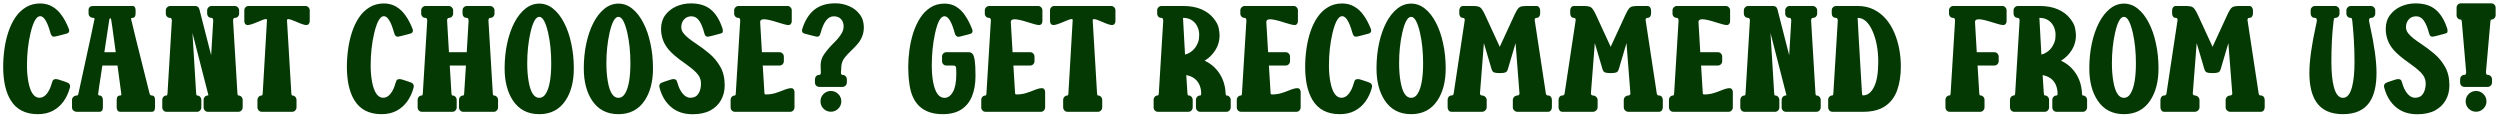 <svg width="562" height="26" viewBox="0 0 562 26" fill="none" xmlns="http://www.w3.org/2000/svg">
<path d="M8.502 25.664C5.658 25.664 3.599 24.579 2.326 22.41C1.253 20.584 0.716 18.121 0.716 15.023C0.716 13.694 0.81 12.355 0.998 11.005C1.186 9.644 1.485 8.354 1.895 7.137C2.304 5.919 2.83 4.835 3.472 3.883C4.125 2.931 4.91 2.178 5.829 1.625C6.759 1.061 7.827 0.778 9.033 0.778C10.051 0.778 10.959 1.011 11.756 1.476C12.553 1.929 13.25 2.577 13.848 3.418C14.456 4.259 14.988 5.255 15.441 6.406C15.519 6.583 15.558 6.749 15.558 6.904C15.558 7.236 15.353 7.458 14.943 7.568C13.25 8.022 12.337 8.249 12.204 8.249C12.071 8.249 11.95 8.227 11.839 8.183C11.629 8.083 11.463 7.823 11.341 7.402C10.644 4.89 9.874 3.634 9.033 3.634C8.181 3.634 7.451 4.929 6.842 7.519C6.322 9.754 6.062 12.162 6.062 14.74C6.062 16.057 6.167 17.275 6.377 18.393C6.831 20.783 7.666 21.979 8.884 21.979C9.504 21.979 10.057 21.669 10.544 21.049C11.031 20.418 11.402 19.621 11.656 18.658C11.767 18.227 11.905 17.972 12.071 17.895C12.237 17.817 12.387 17.778 12.52 17.778C12.73 17.778 12.99 17.828 13.3 17.928C13.776 18.083 14.246 18.238 14.711 18.393C15.187 18.547 15.48 18.708 15.591 18.874C15.701 19.029 15.757 19.184 15.757 19.339C15.757 19.461 15.74 19.593 15.707 19.737C15.386 20.91 14.905 21.94 14.263 22.825C13.621 23.711 12.818 24.408 11.855 24.917C10.893 25.415 9.775 25.664 8.502 25.664ZM34.102 25.133H27.046C26.769 25.133 26.564 25.039 26.432 24.851C26.299 24.651 26.232 24.408 26.232 24.12V22.443C26.232 21.79 26.504 21.464 27.046 21.464C27.201 21.464 27.278 21.37 27.278 21.182L26.415 14.724H23.012C22.746 16.55 22.519 18.038 22.331 19.189C22.154 20.34 22.065 20.982 22.065 21.115C22.065 21.348 22.16 21.464 22.348 21.464C22.613 21.464 22.807 21.564 22.929 21.763C23.061 21.951 23.128 22.189 23.128 22.477V24.12C23.128 24.795 22.868 25.133 22.348 25.133H17.317C17.008 25.133 16.742 25.044 16.52 24.867C16.299 24.69 16.189 24.441 16.189 24.12V22.477C16.189 22.189 16.294 21.951 16.504 21.763C16.725 21.564 16.996 21.464 17.317 21.464C17.461 21.464 17.561 21.342 17.616 21.099C20.04 9.998 21.252 4.381 21.252 4.248C21.241 4.093 21.152 4.016 20.986 4.016C20.699 4.016 20.444 3.927 20.223 3.75C20.012 3.562 19.907 3.302 19.907 2.97V2.289C19.907 1.658 20.267 1.343 20.986 1.343H29.769C30.244 1.343 30.482 1.675 30.482 2.339V3.02C30.482 3.684 30.244 4.016 29.769 4.016C29.591 4.016 29.497 4.065 29.486 4.165C29.486 4.254 29.486 4.314 29.486 4.348C29.486 4.492 30.864 10.047 33.62 21.016C33.698 21.314 33.858 21.464 34.102 21.464C34.6 21.464 34.849 21.801 34.849 22.477V24.12C34.849 24.795 34.6 25.133 34.102 25.133ZM26.017 11.735C25.364 6.866 25.015 4.381 24.971 4.281C24.938 4.171 24.871 4.115 24.771 4.115C24.683 4.115 24.616 4.215 24.572 4.414C24.539 4.547 24.168 6.987 23.46 11.735H26.017ZM53.592 25.133H46.735C46.459 25.133 46.226 25.033 46.038 24.834C45.861 24.635 45.773 24.397 45.773 24.12V22.477C45.773 22.2 45.861 21.962 46.038 21.763C46.226 21.564 46.459 21.464 46.735 21.464C46.78 21.464 46.818 21.442 46.852 21.398L43.266 7.419L44.096 21.016C44.118 21.314 44.184 21.464 44.295 21.464C44.572 21.464 44.798 21.564 44.976 21.763C45.164 21.962 45.258 22.2 45.258 22.477V24.12C45.258 24.397 45.164 24.635 44.976 24.834C44.798 25.033 44.572 25.133 44.295 25.133H37.438C37.162 25.133 36.929 25.033 36.741 24.834C36.564 24.635 36.476 24.397 36.476 24.12V22.477C36.476 22.2 36.564 21.962 36.741 21.763C36.929 21.564 37.162 21.464 37.438 21.464C37.56 21.464 37.632 21.314 37.654 21.016C38.307 10.346 38.634 4.89 38.634 4.646C38.634 4.226 38.495 4.016 38.219 4.016C37.942 4.016 37.715 3.922 37.538 3.733C37.361 3.534 37.273 3.296 37.273 3.02V2.339C37.273 2.062 37.372 1.83 37.571 1.642C37.77 1.442 38.008 1.343 38.285 1.343H43.83C44.361 1.343 44.693 1.592 44.826 2.09L47.466 12.416C47.776 7.38 47.931 4.796 47.931 4.663C47.931 4.231 47.792 4.016 47.516 4.016C47.239 4.016 47.012 3.922 46.835 3.733C46.658 3.534 46.569 3.296 46.569 3.02V2.339C46.569 2.062 46.669 1.83 46.868 1.642C47.067 1.442 47.3 1.343 47.565 1.343H52.745C53.022 1.343 53.26 1.442 53.459 1.642C53.658 1.83 53.758 2.062 53.758 2.339V3.02C53.758 3.296 53.669 3.534 53.492 3.733C53.315 3.922 53.088 4.016 52.812 4.016C52.535 4.016 52.397 4.231 52.397 4.663C52.397 4.851 52.723 10.302 53.376 21.016C53.398 21.314 53.47 21.464 53.592 21.464C53.868 21.464 54.095 21.564 54.273 21.763C54.461 21.962 54.555 22.2 54.555 22.477V24.12C54.555 24.397 54.461 24.635 54.273 24.834C54.095 25.033 53.868 25.133 53.592 25.133ZM65.694 25.133H58.838C58.572 25.133 58.345 25.033 58.157 24.834C57.969 24.635 57.875 24.397 57.875 24.12V22.477C57.875 22.2 57.969 21.962 58.157 21.763C58.345 21.564 58.572 21.464 58.838 21.464C58.96 21.464 59.032 21.314 59.054 21.016C59.696 10.225 60.017 4.718 60.017 4.497C60.017 4.353 59.939 4.281 59.784 4.281C59.53 4.281 58.949 4.48 58.041 4.879C56.901 5.377 56.121 5.626 55.7 5.626C55.435 5.626 55.235 5.537 55.102 5.36C54.981 5.183 54.92 4.984 54.92 4.763V2.339C54.92 2.062 55.008 1.83 55.185 1.642C55.374 1.442 55.606 1.343 55.883 1.343H68.649C68.926 1.343 69.159 1.442 69.347 1.642C69.535 1.83 69.629 2.062 69.629 2.339V4.763C69.629 4.984 69.562 5.183 69.43 5.36C69.308 5.537 69.109 5.626 68.832 5.626C68.422 5.626 67.659 5.371 66.541 4.862C65.7 4.486 65.113 4.298 64.781 4.298C64.604 4.298 64.516 4.392 64.516 4.58C64.516 4.746 64.842 10.225 65.495 21.016C65.517 21.314 65.584 21.464 65.694 21.464C65.971 21.464 66.198 21.564 66.375 21.763C66.563 21.962 66.657 22.2 66.657 22.477V24.12C66.657 24.397 66.563 24.635 66.375 24.834C66.198 25.033 65.971 25.133 65.694 25.133ZM85.766 25.664C82.921 25.664 80.863 24.579 79.59 22.41C78.516 20.584 77.98 18.121 77.98 15.023C77.98 13.694 78.074 12.355 78.262 11.005C78.45 9.644 78.749 8.354 79.158 7.137C79.568 5.919 80.093 4.835 80.735 3.883C81.388 2.931 82.174 2.178 83.093 1.625C84.022 1.061 85.091 0.778 86.297 0.778C87.315 0.778 88.223 1.011 89.019 1.476C89.816 1.929 90.514 2.577 91.111 3.418C91.72 4.259 92.251 5.255 92.705 6.406C92.783 6.583 92.821 6.749 92.821 6.904C92.821 7.236 92.617 7.458 92.207 7.568C90.514 8.022 89.601 8.249 89.468 8.249C89.335 8.249 89.213 8.227 89.103 8.183C88.892 8.083 88.726 7.823 88.605 7.402C87.907 4.89 87.138 3.634 86.297 3.634C85.445 3.634 84.714 4.929 84.106 7.519C83.585 9.754 83.325 12.162 83.325 14.74C83.325 16.057 83.43 17.275 83.641 18.393C84.094 20.783 84.93 21.979 86.147 21.979C86.767 21.979 87.321 21.669 87.808 21.049C88.295 20.418 88.665 19.621 88.92 18.658C89.031 18.227 89.169 17.972 89.335 17.895C89.501 17.817 89.65 17.778 89.783 17.778C89.993 17.778 90.254 17.828 90.564 17.928C91.039 18.083 91.51 18.238 91.975 18.393C92.451 18.547 92.744 18.708 92.855 18.874C92.965 19.029 93.02 19.184 93.02 19.339C93.02 19.461 93.004 19.593 92.971 19.737C92.65 20.91 92.168 21.94 91.526 22.825C90.884 23.711 90.082 24.408 89.119 24.917C88.156 25.415 87.038 25.664 85.766 25.664ZM111 25.133H104.144C103.867 25.133 103.634 25.033 103.446 24.834C103.269 24.635 103.181 24.397 103.181 24.12V22.477C103.181 22.2 103.269 21.962 103.446 21.763C103.634 21.564 103.867 21.464 104.144 21.464C104.254 21.464 104.321 21.314 104.343 21.016L104.741 14.724H101.105L101.487 21.016C101.509 21.314 101.581 21.464 101.703 21.464C101.98 21.464 102.207 21.564 102.384 21.763C102.572 21.962 102.666 22.2 102.666 22.477V24.12C102.666 24.397 102.572 24.635 102.384 24.834C102.207 25.033 101.98 25.133 101.703 25.133H94.847C94.57 25.133 94.338 25.033 94.149 24.834C93.972 24.635 93.884 24.397 93.884 24.12V22.477C93.884 22.2 93.972 21.962 94.149 21.763C94.338 21.564 94.57 21.464 94.847 21.464C94.957 21.464 95.024 21.314 95.046 21.016C95.71 10.313 96.042 4.862 96.042 4.663C96.042 4.231 95.904 4.016 95.627 4.016C95.35 4.016 95.123 3.922 94.946 3.733C94.769 3.534 94.681 3.296 94.681 3.02V2.339C94.681 2.062 94.78 1.83 94.98 1.642C95.179 1.442 95.411 1.343 95.677 1.343H100.856C101.133 1.343 101.371 1.442 101.57 1.642C101.77 1.83 101.869 2.062 101.869 2.339V3.02C101.869 3.296 101.781 3.534 101.604 3.733C101.426 3.922 101.2 4.016 100.923 4.016C100.646 4.016 100.508 4.226 100.508 4.646C100.508 4.868 100.646 7.231 100.923 11.735H104.924C105.201 7.253 105.339 4.896 105.339 4.663C105.339 4.231 105.195 4.016 104.907 4.016C104.631 4.016 104.404 3.922 104.227 3.733C104.061 3.534 103.978 3.296 103.978 3.02V2.339C103.978 2.062 104.072 1.83 104.26 1.642C104.459 1.442 104.697 1.343 104.974 1.343H110.153C110.43 1.343 110.668 1.442 110.867 1.642C111.066 1.83 111.166 2.062 111.166 2.339V3.02C111.166 3.296 111.077 3.534 110.9 3.733C110.723 3.922 110.496 4.016 110.22 4.016C109.943 4.016 109.805 4.226 109.805 4.646C109.805 4.879 110.131 10.335 110.784 21.016C110.806 21.314 110.878 21.464 111 21.464C111.277 21.464 111.504 21.564 111.681 21.763C111.869 21.962 111.963 22.2 111.963 22.477V24.12C111.963 24.397 111.869 24.635 111.681 24.834C111.504 25.033 111.277 25.133 111 25.133ZM121.227 25.664C118.626 25.664 116.645 24.629 115.283 22.56C114.055 20.689 113.44 18.299 113.44 15.388C113.44 13.396 113.629 11.52 114.005 9.76C114.392 7.989 114.929 6.439 115.615 5.111C116.312 3.772 117.137 2.721 118.089 1.957C119.041 1.193 120.087 0.812 121.227 0.812C122.367 0.812 123.407 1.193 124.348 1.957C125.299 2.721 126.118 3.772 126.805 5.111C127.502 6.439 128.039 7.989 128.415 9.76C128.802 11.52 128.996 13.396 128.996 15.388C128.996 18.299 128.382 20.689 127.153 22.56C125.792 24.629 123.816 25.664 121.227 25.664ZM121.227 21.995C121.835 21.995 122.339 21.663 122.737 20.999C123.523 19.66 123.916 17.396 123.916 14.209C123.916 11.708 123.684 9.428 123.219 7.369C122.665 4.979 122.001 3.783 121.227 3.783C120.441 3.783 119.777 4.979 119.234 7.369C118.758 9.494 118.521 11.774 118.521 14.209C118.521 15.758 118.631 17.148 118.853 18.376C119.273 20.789 120.064 21.995 121.227 21.995ZM139.023 25.664C136.423 25.664 134.441 24.629 133.08 22.56C131.852 20.689 131.237 18.299 131.237 15.388C131.237 13.396 131.425 11.52 131.802 9.76C132.189 7.989 132.726 6.439 133.412 5.111C134.109 3.772 134.934 2.721 135.886 1.957C136.838 1.193 137.883 0.812 139.023 0.812C140.163 0.812 141.204 1.193 142.145 1.957C143.096 2.721 143.915 3.772 144.602 5.111C145.299 6.439 145.836 7.989 146.212 9.76C146.599 11.52 146.793 13.396 146.793 15.388C146.793 18.299 146.179 20.689 144.95 22.56C143.589 24.629 141.613 25.664 139.023 25.664ZM139.023 21.995C139.632 21.995 140.136 21.663 140.534 20.999C141.32 19.66 141.713 17.396 141.713 14.209C141.713 11.708 141.48 9.428 141.016 7.369C140.462 4.979 139.798 3.783 139.023 3.783C138.238 3.783 137.574 4.979 137.031 7.369C136.555 9.494 136.317 11.774 136.317 14.209C136.317 15.758 136.428 17.148 136.649 18.376C137.07 20.789 137.861 21.995 139.023 21.995ZM155.691 25.681C153.755 25.681 152.155 25.149 150.894 24.087C149.632 23.024 148.757 21.575 148.271 19.737C148.226 19.593 148.204 19.461 148.204 19.339C148.204 19.184 148.259 19.029 148.37 18.874C148.481 18.708 148.774 18.547 149.25 18.393C149.726 18.238 150.196 18.083 150.661 17.928C150.971 17.828 151.231 17.778 151.441 17.778C151.574 17.778 151.724 17.817 151.89 17.895C152.056 17.972 152.194 18.227 152.305 18.658C152.559 19.621 152.947 20.418 153.467 21.049C153.998 21.669 154.568 21.979 155.177 21.979C155.996 21.979 156.599 21.68 156.986 21.082C157.385 20.473 157.584 19.704 157.584 18.774C157.584 17.845 157.213 17.009 156.472 16.268C155.763 15.581 154.917 14.895 153.932 14.209C152.294 13.08 151.093 12.067 150.329 11.171C149.178 9.821 148.603 8.255 148.603 6.473C148.603 5.277 148.918 4.254 149.549 3.401C150.18 2.549 151.004 1.896 152.022 1.442C153.041 0.989 154.131 0.762 155.293 0.762C157.208 0.762 158.718 1.232 159.825 2.173C160.943 3.114 161.806 4.525 162.415 6.406C162.47 6.594 162.498 6.766 162.498 6.921C162.498 6.987 162.481 7.092 162.448 7.236C162.426 7.369 162.243 7.48 161.9 7.568C160.218 8.022 159.311 8.249 159.178 8.249C159.034 8.249 158.879 8.216 158.713 8.149C158.558 8.072 158.425 7.823 158.314 7.402C158.005 6.207 157.623 5.288 157.169 4.646C156.715 3.993 156.14 3.667 155.442 3.667C154.734 3.667 154.175 3.905 153.766 4.381C153.356 4.846 153.151 5.427 153.151 6.124C153.151 6.589 153.306 7.026 153.616 7.436C153.926 7.845 154.336 8.249 154.845 8.647C155.365 9.046 155.94 9.455 156.571 9.876C157.545 10.518 158.519 11.248 159.493 12.067C160.467 12.886 161.281 13.871 161.934 15.023C162.587 16.174 162.913 17.557 162.913 19.173C162.913 20.424 162.636 21.536 162.083 22.51C161.541 23.484 160.738 24.259 159.676 24.834C158.613 25.398 157.285 25.681 155.691 25.681ZM177.639 25.133H165.204C164.927 25.133 164.695 25.033 164.507 24.834C164.33 24.635 164.241 24.397 164.241 24.12V22.477C164.241 22.2 164.33 21.962 164.507 21.763C164.695 21.564 164.927 21.464 165.204 21.464C165.315 21.464 165.381 21.314 165.403 21.016C166.067 10.457 166.399 5.006 166.399 4.663C166.399 4.231 166.261 4.016 165.984 4.016C165.708 4.016 165.481 3.922 165.304 3.733C165.127 3.534 165.038 3.296 165.038 3.02V2.339C165.038 2.062 165.138 1.83 165.337 1.642C165.536 1.442 165.769 1.343 166.034 1.343H177.024C177.301 1.343 177.528 1.442 177.705 1.642C177.893 1.83 177.987 2.062 177.987 2.339V4.763C177.987 4.984 177.926 5.183 177.805 5.36C177.683 5.537 177.484 5.626 177.207 5.626C176.853 5.626 176.128 5.449 175.032 5.095C173.483 4.586 172.387 4.331 171.745 4.331C171.17 4.331 170.882 4.53 170.882 4.929C170.882 5.205 171.015 7.474 171.28 11.735H175.248C175.525 11.735 175.752 11.835 175.929 12.034C176.117 12.233 176.211 12.466 176.211 12.731V13.727C176.211 14.004 176.117 14.242 175.929 14.441C175.752 14.63 175.525 14.724 175.248 14.724H171.463L171.845 20.949C171.856 21.137 171.955 21.231 172.144 21.231C172.885 21.231 173.56 21.143 174.169 20.966C174.789 20.778 175.359 20.578 175.879 20.368C176.742 20.003 177.39 19.82 177.821 19.82C178.098 19.82 178.297 19.909 178.419 20.086C178.541 20.263 178.602 20.468 178.602 20.7V24.12C178.602 24.397 178.507 24.635 178.319 24.834C178.142 25.033 177.915 25.133 177.639 25.133ZM189.376 19.538H184.196C183.92 19.538 183.682 19.444 183.482 19.256C183.294 19.057 183.2 18.819 183.2 18.542V17.861C183.2 17.585 183.283 17.347 183.449 17.148C183.626 16.948 183.848 16.849 184.113 16.849C184.39 16.849 184.528 16.66 184.528 16.284C184.528 16.107 184.517 15.88 184.495 15.604C184.484 15.327 184.479 15.006 184.479 14.641C184.479 13.777 184.728 12.98 185.226 12.25C185.801 11.42 186.46 10.634 187.201 9.893C187.633 9.472 188.031 9.051 188.396 8.631C188.762 8.199 189.061 7.762 189.293 7.319C189.525 6.877 189.642 6.423 189.642 5.958C189.642 5.261 189.448 4.707 189.061 4.298C188.673 3.877 188.131 3.667 187.434 3.667C186.128 3.667 185.143 4.912 184.479 7.402C184.368 7.823 184.235 8.072 184.08 8.149C183.925 8.216 183.781 8.249 183.648 8.249C183.527 8.249 182.608 8.022 180.893 7.568C180.494 7.458 180.295 7.242 180.295 6.921C180.295 6.744 180.323 6.572 180.378 6.406C180.998 4.514 181.905 3.097 183.101 2.156C184.307 1.215 185.868 0.745 187.782 0.745C188.867 0.745 189.896 0.955 190.87 1.376C191.855 1.797 192.652 2.411 193.261 3.219C193.881 4.016 194.19 4.995 194.19 6.157C194.19 7.574 193.692 8.852 192.696 9.992C192.254 10.49 191.8 10.961 191.335 11.403C190.771 11.924 190.278 12.455 189.857 12.997C189.448 13.528 189.21 14.126 189.144 14.79C189.077 15.532 189.044 16.035 189.044 16.301C189.044 16.666 189.177 16.849 189.442 16.849C189.719 16.849 189.94 16.948 190.106 17.148C190.284 17.347 190.372 17.585 190.372 17.861V18.542C190.372 18.819 190.272 19.057 190.073 19.256C189.885 19.444 189.653 19.538 189.376 19.538ZM186.786 25.116C186.133 25.116 185.58 24.889 185.126 24.436C184.672 23.982 184.445 23.428 184.445 22.775C184.445 22.134 184.672 21.586 185.126 21.132C185.58 20.678 186.133 20.451 186.786 20.451C187.428 20.451 187.976 20.678 188.43 21.132C188.895 21.586 189.127 22.134 189.127 22.775C189.127 23.428 188.895 23.982 188.43 24.436C187.976 24.889 187.428 25.116 186.786 25.116ZM211.954 25.664C207.549 25.664 205.042 23.406 204.434 18.891C204.257 17.64 204.168 16.362 204.168 15.056C204.168 13.849 204.257 12.588 204.434 11.271C204.611 9.953 204.893 8.675 205.28 7.436C205.679 6.196 206.193 5.078 206.824 4.082C207.455 3.086 208.224 2.295 209.132 1.708C210.039 1.11 211.102 0.812 212.319 0.812C213.338 0.812 214.223 1.049 214.976 1.525C215.739 1.99 216.403 2.649 216.968 3.501C217.543 4.342 218.058 5.338 218.512 6.489C218.589 6.666 218.628 6.838 218.628 7.004C218.628 7.325 218.423 7.541 218.014 7.651C216.431 8.072 215.579 8.282 215.457 8.282C215.059 8.282 214.782 8 214.627 7.436C213.941 4.912 213.172 3.65 212.319 3.65C211.456 3.65 210.748 4.945 210.194 7.535C209.707 9.76 209.464 12.162 209.464 14.74C209.464 16.135 209.569 17.385 209.779 18.492C210.222 20.828 211.069 21.995 212.319 21.995C213.083 21.995 213.714 21.552 214.212 20.667C214.721 19.782 214.976 18.459 214.976 16.699C214.976 16.268 214.965 15.819 214.942 15.354C214.931 15.111 214.87 14.945 214.76 14.856C214.649 14.768 214.466 14.724 214.212 14.724H212.734C212.458 14.724 212.225 14.63 212.037 14.441C211.86 14.242 211.771 14.004 211.771 13.727V12.731C211.771 12.466 211.86 12.233 212.037 12.034C212.225 11.835 212.458 11.735 212.734 11.735H217.798C218.13 11.735 218.407 11.863 218.628 12.117C218.849 12.361 219.015 12.864 219.126 13.628C219.237 14.38 219.292 15.521 219.292 17.048C219.292 18.841 219.026 20.379 218.495 21.663C217.964 22.947 217.156 23.938 216.071 24.635C214.987 25.321 213.614 25.664 211.954 25.664ZM233.984 25.133H221.55C221.273 25.133 221.041 25.033 220.853 24.834C220.675 24.635 220.587 24.397 220.587 24.12V22.477C220.587 22.2 220.675 21.962 220.853 21.763C221.041 21.564 221.273 21.464 221.55 21.464C221.66 21.464 221.727 21.314 221.749 21.016C222.413 10.457 222.745 5.006 222.745 4.663C222.745 4.231 222.607 4.016 222.33 4.016C222.053 4.016 221.826 3.922 221.649 3.733C221.472 3.534 221.384 3.296 221.384 3.02V2.339C221.384 2.062 221.483 1.83 221.683 1.642C221.882 1.442 222.114 1.343 222.38 1.343H233.37C233.647 1.343 233.874 1.442 234.051 1.642C234.239 1.83 234.333 2.062 234.333 2.339V4.763C234.333 4.984 234.272 5.183 234.15 5.36C234.029 5.537 233.829 5.626 233.553 5.626C233.199 5.626 232.474 5.449 231.378 5.095C229.828 4.586 228.733 4.331 228.091 4.331C227.515 4.331 227.228 4.53 227.228 4.929C227.228 5.205 227.36 7.474 227.626 11.735H231.594C231.87 11.735 232.097 11.835 232.274 12.034C232.463 12.233 232.557 12.466 232.557 12.731V13.727C232.557 14.004 232.463 14.242 232.274 14.441C232.097 14.63 231.87 14.724 231.594 14.724H227.809L228.19 20.949C228.201 21.137 228.301 21.231 228.489 21.231C229.231 21.231 229.906 21.143 230.515 20.966C231.134 20.778 231.704 20.578 232.225 20.368C233.088 20.003 233.735 19.82 234.167 19.82C234.444 19.82 234.643 19.909 234.765 20.086C234.886 20.263 234.947 20.468 234.947 20.7V24.12C234.947 24.397 234.853 24.635 234.665 24.834C234.488 25.033 234.261 25.133 233.984 25.133ZM246.817 25.133H239.961C239.695 25.133 239.468 25.033 239.28 24.834C239.092 24.635 238.998 24.397 238.998 24.12V22.477C238.998 22.2 239.092 21.962 239.28 21.763C239.468 21.564 239.695 21.464 239.961 21.464C240.083 21.464 240.155 21.314 240.177 21.016C240.819 10.225 241.14 4.718 241.14 4.497C241.14 4.353 241.062 4.281 240.907 4.281C240.653 4.281 240.072 4.48 239.164 4.879C238.024 5.377 237.244 5.626 236.823 5.626C236.558 5.626 236.358 5.537 236.226 5.36C236.104 5.183 236.043 4.984 236.043 4.763V2.339C236.043 2.062 236.132 1.83 236.309 1.642C236.497 1.442 236.729 1.343 237.006 1.343H249.772C250.049 1.343 250.282 1.442 250.47 1.642C250.658 1.83 250.752 2.062 250.752 2.339V4.763C250.752 4.984 250.686 5.183 250.553 5.36C250.431 5.537 250.232 5.626 249.955 5.626C249.546 5.626 248.782 5.371 247.664 4.862C246.823 4.486 246.236 4.298 245.904 4.298C245.727 4.298 245.639 4.392 245.639 4.58C245.639 4.746 245.965 10.225 246.618 21.016C246.64 21.314 246.707 21.464 246.817 21.464C247.094 21.464 247.321 21.564 247.498 21.763C247.686 21.962 247.78 22.2 247.78 22.477V24.12C247.78 24.397 247.686 24.635 247.498 24.834C247.321 25.033 247.094 25.133 246.817 25.133ZM266.391 12.267C266.811 12.167 267.188 12.007 267.52 11.785C268.15 11.387 268.637 10.872 268.98 10.241C269.324 9.599 269.506 9.068 269.528 8.647C269.562 8.227 269.578 7.956 269.578 7.834C269.578 7.258 269.473 6.711 269.263 6.19C269.008 5.548 268.604 5.028 268.051 4.63C267.497 4.22 266.795 4.016 265.942 4.016L266.391 12.267ZM275.704 25.133H269.811C269.534 25.133 269.301 25.033 269.113 24.834C268.936 24.635 268.848 24.397 268.848 24.12V22.477C268.848 22.2 268.936 21.962 269.113 21.763C269.301 21.564 269.534 21.464 269.811 21.464C269.954 21.464 270.026 21.314 270.026 21.016C270.026 20.219 269.86 19.499 269.528 18.857C268.986 17.806 268.034 17.148 266.673 16.882L266.938 20.999C266.961 21.298 267.033 21.447 267.154 21.447C267.42 21.447 267.647 21.547 267.835 21.746C268.023 21.945 268.117 22.183 268.117 22.46V24.12C268.117 24.397 268.023 24.635 267.835 24.834C267.647 25.033 267.42 25.133 267.154 25.133H260.298C260.021 25.133 259.789 25.033 259.601 24.834C259.424 24.635 259.335 24.397 259.335 24.12V22.46C259.335 22.183 259.424 21.945 259.601 21.746C259.789 21.547 260.021 21.447 260.298 21.447C260.409 21.447 260.475 21.298 260.497 20.999C261.161 10.352 261.493 4.907 261.493 4.663C261.493 4.231 261.349 4.016 261.062 4.016C260.785 4.016 260.558 3.922 260.381 3.733C260.215 3.534 260.132 3.296 260.132 3.02V2.339C260.132 2.062 260.226 1.83 260.414 1.642C260.613 1.442 260.851 1.343 261.128 1.343H265.942C267.558 1.343 268.936 1.592 270.076 2.09C271.216 2.588 272.113 3.246 272.766 4.065C273.43 4.873 273.828 5.62 273.961 6.307C274.094 6.993 274.16 7.541 274.16 7.95C274.16 9.588 273.568 11.055 272.384 12.35C271.941 12.837 271.415 13.268 270.807 13.645C271.736 14.076 272.533 14.641 273.197 15.338C274.647 16.854 275.422 18.747 275.521 21.016C275.533 21.314 275.593 21.464 275.704 21.464C275.981 21.464 276.208 21.564 276.385 21.763C276.573 21.962 276.667 22.2 276.667 22.477V24.12C276.667 24.397 276.573 24.635 276.385 24.834C276.208 25.033 275.981 25.133 275.704 25.133ZM291.426 25.133H278.991C278.715 25.133 278.482 25.033 278.294 24.834C278.117 24.635 278.028 24.397 278.028 24.12V22.477C278.028 22.2 278.117 21.962 278.294 21.763C278.482 21.564 278.715 21.464 278.991 21.464C279.102 21.464 279.168 21.314 279.19 21.016C279.854 10.457 280.187 5.006 280.187 4.663C280.187 4.231 280.048 4.016 279.771 4.016C279.495 4.016 279.268 3.922 279.091 3.733C278.914 3.534 278.825 3.296 278.825 3.02V2.339C278.825 2.062 278.925 1.83 279.124 1.642C279.323 1.442 279.556 1.343 279.821 1.343H290.812C291.088 1.343 291.315 1.442 291.492 1.642C291.68 1.83 291.774 2.062 291.774 2.339V4.763C291.774 4.984 291.714 5.183 291.592 5.36C291.47 5.537 291.271 5.626 290.994 5.626C290.64 5.626 289.915 5.449 288.819 5.095C287.27 4.586 286.174 4.331 285.532 4.331C284.957 4.331 284.669 4.53 284.669 4.929C284.669 5.205 284.802 7.474 285.067 11.735H289.035C289.312 11.735 289.539 11.835 289.716 12.034C289.904 12.233 289.998 12.466 289.998 12.731V13.727C289.998 14.004 289.904 14.242 289.716 14.441C289.539 14.63 289.312 14.724 289.035 14.724H285.25L285.632 20.949C285.643 21.137 285.743 21.231 285.931 21.231C286.672 21.231 287.347 21.143 287.956 20.966C288.576 20.778 289.146 20.578 289.666 20.368C290.529 20.003 291.177 19.82 291.608 19.82C291.885 19.82 292.084 19.909 292.206 20.086C292.328 20.263 292.389 20.468 292.389 20.7V24.12C292.389 24.397 292.295 24.635 292.106 24.834C291.929 25.033 291.702 25.133 291.426 25.133ZM301.188 25.664C298.343 25.664 296.285 24.579 295.012 22.41C293.938 20.584 293.401 18.121 293.401 15.023C293.401 13.694 293.495 12.355 293.684 11.005C293.872 9.644 294.171 8.354 294.58 7.137C294.99 5.919 295.515 4.835 296.157 3.883C296.81 2.931 297.596 2.178 298.515 1.625C299.444 1.061 300.512 0.778 301.719 0.778C302.737 0.778 303.645 1.011 304.441 1.476C305.238 1.929 305.936 2.577 306.533 3.418C307.142 4.259 307.673 5.255 308.127 6.406C308.204 6.583 308.243 6.749 308.243 6.904C308.243 7.236 308.038 7.458 307.629 7.568C305.936 8.022 305.022 8.249 304.89 8.249C304.757 8.249 304.635 8.227 304.524 8.183C304.314 8.083 304.148 7.823 304.026 7.402C303.329 4.89 302.56 3.634 301.719 3.634C300.867 3.634 300.136 4.929 299.527 7.519C299.007 9.754 298.747 12.162 298.747 14.74C298.747 16.057 298.852 17.275 299.062 18.393C299.516 20.783 300.352 21.979 301.569 21.979C302.189 21.979 302.743 21.669 303.229 21.049C303.716 20.418 304.087 19.621 304.342 18.658C304.452 18.227 304.591 17.972 304.757 17.895C304.923 17.817 305.072 17.778 305.205 17.778C305.415 17.778 305.675 17.828 305.985 17.928C306.461 18.083 306.932 18.238 307.396 18.393C307.872 18.547 308.166 18.708 308.276 18.874C308.387 19.029 308.442 19.184 308.442 19.339C308.442 19.461 308.426 19.593 308.393 19.737C308.072 20.91 307.59 21.94 306.948 22.825C306.306 23.711 305.504 24.408 304.541 24.917C303.578 25.415 302.46 25.664 301.188 25.664ZM317.225 25.664C314.624 25.664 312.643 24.629 311.281 22.56C310.053 20.689 309.438 18.299 309.438 15.388C309.438 13.396 309.627 11.52 310.003 9.76C310.39 7.989 310.927 6.439 311.613 5.111C312.311 3.772 313.135 2.721 314.087 1.957C315.039 1.193 316.085 0.812 317.225 0.812C318.365 0.812 319.405 1.193 320.346 1.957C321.298 2.721 322.117 3.772 322.803 5.111C323.5 6.439 324.037 7.989 324.413 9.76C324.8 11.52 324.994 13.396 324.994 15.388C324.994 18.299 324.38 20.689 323.151 22.56C321.79 24.629 319.814 25.664 317.225 25.664ZM317.225 21.995C317.833 21.995 318.337 21.663 318.735 20.999C319.521 19.66 319.914 17.396 319.914 14.209C319.914 11.708 319.682 9.428 319.217 7.369C318.663 4.979 317.999 3.783 317.225 3.783C316.439 3.783 315.775 4.979 315.232 7.369C314.757 9.494 314.519 11.774 314.519 14.209C314.519 15.758 314.629 17.148 314.851 18.376C315.271 20.789 316.062 21.995 317.225 21.995ZM347.987 25.133H341.131C340.854 25.133 340.611 25.033 340.4 24.834C340.19 24.635 340.085 24.397 340.085 24.12V22.477C340.085 22.2 340.19 21.962 340.4 21.763C340.611 21.564 340.854 21.464 341.131 21.464C341.23 21.464 341.33 21.425 341.43 21.348C341.529 21.27 341.579 21.16 341.579 21.016C341.579 20.861 341.286 17.087 340.699 9.693L338.973 15.537C338.862 15.925 338.674 16.174 338.408 16.284C338.143 16.384 337.722 16.434 337.146 16.434C336.56 16.434 336.134 16.384 335.868 16.284C335.603 16.174 335.414 15.925 335.304 15.537L333.577 9.693C332.991 17.064 332.697 20.838 332.697 21.016C332.697 21.16 332.747 21.27 332.847 21.348C332.946 21.425 333.046 21.464 333.146 21.464C333.422 21.464 333.666 21.564 333.876 21.763C334.097 21.962 334.208 22.2 334.208 22.477V24.12C334.208 24.397 334.097 24.635 333.876 24.834C333.666 25.033 333.422 25.133 333.146 25.133H326.306C326.029 25.133 325.813 25.033 325.658 24.834C325.503 24.635 325.426 24.397 325.426 24.12V22.477C325.426 22.2 325.503 21.962 325.658 21.763C325.813 21.564 326.029 21.464 326.306 21.464C326.582 21.464 326.743 21.314 326.787 21.016C328.447 10.081 329.277 4.58 329.277 4.514C329.277 4.182 329.145 4.016 328.879 4.016C328.613 4.016 328.409 3.922 328.265 3.733C328.121 3.534 328.049 3.296 328.049 3.02V2.339C328.049 2.062 328.126 1.83 328.281 1.642C328.436 1.442 328.646 1.343 328.912 1.343H330.971C331.502 1.343 331.917 1.376 332.216 1.442C332.526 1.498 332.797 1.664 333.029 1.94C333.262 2.217 333.516 2.654 333.793 3.252L337.146 10.523L340.5 3.252C340.777 2.654 341.026 2.217 341.247 1.94C341.479 1.664 341.745 1.498 342.044 1.442C342.354 1.376 342.774 1.343 343.306 1.343H345.364C345.641 1.343 345.851 1.442 345.995 1.642C346.15 1.83 346.228 2.062 346.228 2.339V3.02C346.228 3.296 346.156 3.534 346.012 3.733C345.868 3.922 345.663 4.016 345.397 4.016C345.132 4.016 344.999 4.182 344.999 4.514C344.999 4.58 345.835 10.075 347.506 20.999C347.55 21.309 347.711 21.464 347.987 21.464C348.264 21.464 348.48 21.564 348.635 21.763C348.79 21.962 348.867 22.2 348.867 22.477V24.12C348.867 24.397 348.79 24.635 348.635 24.834C348.48 25.033 348.264 25.133 347.987 25.133ZM372.923 25.133H366.066C365.79 25.133 365.546 25.033 365.336 24.834C365.126 24.635 365.021 24.397 365.021 24.12V22.477C365.021 22.2 365.126 21.962 365.336 21.763C365.546 21.564 365.79 21.464 366.066 21.464C366.166 21.464 366.266 21.425 366.365 21.348C366.465 21.27 366.515 21.16 366.515 21.016C366.515 20.861 366.221 17.087 365.635 9.693L363.908 15.537C363.798 15.925 363.609 16.174 363.344 16.284C363.078 16.384 362.658 16.434 362.082 16.434C361.495 16.434 361.069 16.384 360.804 16.284C360.538 16.174 360.35 15.925 360.239 15.537L358.513 9.693C357.926 17.064 357.633 20.838 357.633 21.016C357.633 21.16 357.683 21.27 357.782 21.348C357.882 21.425 357.981 21.464 358.081 21.464C358.358 21.464 358.601 21.564 358.812 21.763C359.033 21.962 359.144 22.2 359.144 22.477V24.12C359.144 24.397 359.033 24.635 358.812 24.834C358.601 25.033 358.358 25.133 358.081 25.133H351.241C350.965 25.133 350.749 25.033 350.594 24.834C350.439 24.635 350.361 24.397 350.361 24.12V22.477C350.361 22.2 350.439 21.962 350.594 21.763C350.749 21.564 350.965 21.464 351.241 21.464C351.518 21.464 351.678 21.314 351.723 21.016C353.383 10.081 354.213 4.58 354.213 4.514C354.213 4.182 354.08 4.016 353.814 4.016C353.549 4.016 353.344 3.922 353.2 3.733C353.056 3.534 352.984 3.296 352.984 3.02V2.339C352.984 2.062 353.062 1.83 353.217 1.642C353.372 1.442 353.582 1.343 353.848 1.343H355.906C356.438 1.343 356.853 1.376 357.151 1.442C357.461 1.498 357.732 1.664 357.965 1.94C358.197 2.217 358.452 2.654 358.729 3.252L362.082 10.523L365.436 3.252C365.712 2.654 365.961 2.217 366.183 1.94C366.415 1.664 366.681 1.498 366.979 1.442C367.289 1.376 367.71 1.343 368.241 1.343H370.3C370.576 1.343 370.787 1.442 370.931 1.642C371.086 1.83 371.163 2.062 371.163 2.339V3.02C371.163 3.296 371.091 3.534 370.947 3.733C370.803 3.922 370.599 4.016 370.333 4.016C370.067 4.016 369.935 4.182 369.935 4.514C369.935 4.58 370.77 10.075 372.441 20.999C372.486 21.309 372.646 21.464 372.923 21.464C373.2 21.464 373.415 21.564 373.57 21.763C373.725 21.962 373.803 22.2 373.803 22.477V24.12C373.803 24.397 373.725 24.635 373.57 24.834C373.415 25.033 373.2 25.133 372.923 25.133ZM388.578 25.133H376.144C375.867 25.133 375.634 25.033 375.446 24.834C375.269 24.635 375.181 24.397 375.181 24.12V22.477C375.181 22.2 375.269 21.962 375.446 21.763C375.634 21.564 375.867 21.464 376.144 21.464C376.254 21.464 376.321 21.314 376.343 21.016C377.007 10.457 377.339 5.006 377.339 4.663C377.339 4.231 377.201 4.016 376.924 4.016C376.647 4.016 376.42 3.922 376.243 3.733C376.066 3.534 375.978 3.296 375.978 3.02V2.339C375.978 2.062 376.077 1.83 376.276 1.642C376.476 1.442 376.708 1.343 376.974 1.343H387.964C388.241 1.343 388.467 1.442 388.645 1.642C388.833 1.83 388.927 2.062 388.927 2.339V4.763C388.927 4.984 388.866 5.183 388.744 5.36C388.622 5.537 388.423 5.626 388.146 5.626C387.792 5.626 387.067 5.449 385.972 5.095C384.422 4.586 383.326 4.331 382.685 4.331C382.109 4.331 381.821 4.53 381.821 4.929C381.821 5.205 381.954 7.474 382.22 11.735H386.188C386.464 11.735 386.691 11.835 386.868 12.034C387.056 12.233 387.15 12.466 387.15 12.731V13.727C387.15 14.004 387.056 14.242 386.868 14.441C386.691 14.63 386.464 14.724 386.188 14.724H382.402L382.784 20.949C382.795 21.137 382.895 21.231 383.083 21.231C383.825 21.231 384.5 21.143 385.108 20.966C385.728 20.778 386.298 20.578 386.818 20.368C387.682 20.003 388.329 19.82 388.761 19.82C389.037 19.82 389.237 19.909 389.358 20.086C389.48 20.263 389.541 20.468 389.541 20.7V24.12C389.541 24.397 389.447 24.635 389.259 24.834C389.082 25.033 388.855 25.133 388.578 25.133ZM408.334 25.133H401.478C401.201 25.133 400.968 25.033 400.78 24.834C400.603 24.635 400.515 24.397 400.515 24.12V22.477C400.515 22.2 400.603 21.962 400.78 21.763C400.968 21.564 401.201 21.464 401.478 21.464C401.522 21.464 401.561 21.442 401.594 21.398L398.008 7.419L398.838 21.016C398.86 21.314 398.926 21.464 399.037 21.464C399.314 21.464 399.541 21.564 399.718 21.763C399.906 21.962 400 22.2 400 22.477V24.12C400 24.397 399.906 24.635 399.718 24.834C399.541 25.033 399.314 25.133 399.037 25.133H392.181C391.904 25.133 391.672 25.033 391.483 24.834C391.306 24.635 391.218 24.397 391.218 24.12V22.477C391.218 22.2 391.306 21.962 391.483 21.763C391.672 21.564 391.904 21.464 392.181 21.464C392.302 21.464 392.374 21.314 392.396 21.016C393.049 10.346 393.376 4.89 393.376 4.646C393.376 4.226 393.238 4.016 392.961 4.016C392.684 4.016 392.457 3.922 392.28 3.733C392.103 3.534 392.015 3.296 392.015 3.02V2.339C392.015 2.062 392.114 1.83 392.313 1.642C392.513 1.442 392.751 1.343 393.027 1.343H398.572C399.104 1.343 399.436 1.592 399.568 2.09L402.208 12.416C402.518 7.38 402.673 4.796 402.673 4.663C402.673 4.231 402.535 4.016 402.258 4.016C401.981 4.016 401.754 3.922 401.577 3.733C401.4 3.534 401.312 3.296 401.312 3.02V2.339C401.312 2.062 401.411 1.83 401.61 1.642C401.81 1.442 402.042 1.343 402.308 1.343H407.487C407.764 1.343 408.002 1.442 408.201 1.642C408.4 1.83 408.5 2.062 408.5 2.339V3.02C408.5 3.296 408.411 3.534 408.234 3.733C408.057 3.922 407.83 4.016 407.554 4.016C407.277 4.016 407.139 4.231 407.139 4.663C407.139 4.851 407.465 10.302 408.118 21.016C408.14 21.314 408.212 21.464 408.334 21.464C408.611 21.464 408.838 21.564 409.015 21.763C409.203 21.962 409.297 22.2 409.297 22.477V24.12C409.297 24.397 409.203 24.635 409.015 24.834C408.838 25.033 408.611 25.133 408.334 25.133ZM418.793 25.133H411.937C411.66 25.133 411.427 25.033 411.239 24.834C411.062 24.635 410.974 24.397 410.974 24.12V22.46C410.974 22.183 411.062 21.945 411.239 21.746C411.427 21.547 411.66 21.447 411.937 21.447C412.047 21.447 412.114 21.298 412.136 20.999C412.8 10.341 413.132 4.896 413.132 4.663C413.132 4.231 412.988 4.016 412.7 4.016C412.424 4.016 412.197 3.922 412.02 3.733C411.854 3.534 411.771 3.296 411.771 3.02V2.339C411.771 2.062 411.865 1.83 412.053 1.642C412.252 1.442 412.49 1.343 412.767 1.343H417.598C418.937 1.343 420.132 1.603 421.184 2.123C422.235 2.632 423.148 3.335 423.923 4.231C424.698 5.128 425.334 6.157 425.832 7.319C426.33 8.47 426.701 9.699 426.944 11.005C427.188 12.3 427.31 13.6 427.31 14.906C427.31 16.965 427.033 18.763 426.479 20.302C425.926 21.829 425.024 23.019 423.773 23.871C422.534 24.712 420.874 25.133 418.793 25.133ZM418.793 21.447C419.811 21.447 420.636 20.822 421.267 19.571C421.909 18.321 422.229 16.422 422.229 13.877C422.229 11.265 421.814 8.996 420.984 7.07C420.099 5.034 418.97 4.016 417.598 4.016C417.598 4.436 417.924 10.097 418.577 20.999C418.599 21.298 418.671 21.447 418.793 21.447ZM445.156 25.133H438.3C438.023 25.133 437.791 25.033 437.603 24.834C437.425 24.635 437.337 24.397 437.337 24.12V22.46C437.337 22.183 437.425 21.945 437.603 21.746C437.791 21.547 438.023 21.447 438.3 21.447C438.41 21.447 438.477 21.298 438.499 20.999C439.163 10.385 439.495 4.94 439.495 4.663C439.495 4.231 439.351 4.016 439.063 4.016C438.787 4.016 438.56 3.922 438.383 3.733C438.217 3.534 438.134 3.296 438.134 3.02V2.339C438.134 2.062 438.228 1.83 438.416 1.642C438.615 1.442 438.853 1.343 439.13 1.343H450.12C450.397 1.343 450.624 1.442 450.801 1.642C450.989 1.83 451.083 2.062 451.083 2.339V4.763C451.083 4.984 451.017 5.183 450.884 5.36C450.762 5.537 450.568 5.626 450.303 5.626C449.949 5.626 449.224 5.449 448.128 5.095C446.545 4.586 445.45 4.331 444.841 4.331C444.265 4.331 443.978 4.53 443.978 4.929C443.978 5.261 444.11 7.53 444.376 11.735H448.344C448.62 11.735 448.847 11.835 449.024 12.034C449.213 12.233 449.307 12.466 449.307 12.731V13.727C449.307 14.004 449.213 14.242 449.024 14.441C448.847 14.63 448.62 14.724 448.344 14.724H444.559L444.94 20.999C444.963 21.298 445.035 21.447 445.156 21.447C445.433 21.447 445.66 21.547 445.837 21.746C446.025 21.945 446.119 22.183 446.119 22.46V24.12C446.119 24.397 446.025 24.635 445.837 24.834C445.66 25.033 445.433 25.133 445.156 25.133ZM458.902 12.267C459.323 12.167 459.699 12.007 460.031 11.785C460.662 11.387 461.149 10.872 461.492 10.241C461.835 9.599 462.018 9.068 462.04 8.647C462.073 8.227 462.09 7.956 462.09 7.834C462.09 7.258 461.985 6.711 461.774 6.19C461.52 5.548 461.116 5.028 460.562 4.63C460.009 4.22 459.306 4.016 458.454 4.016L458.902 12.267ZM468.216 25.133H462.322C462.046 25.133 461.813 25.033 461.625 24.834C461.448 24.635 461.359 24.397 461.359 24.12V22.477C461.359 22.2 461.448 21.962 461.625 21.763C461.813 21.564 462.046 21.464 462.322 21.464C462.466 21.464 462.538 21.314 462.538 21.016C462.538 20.219 462.372 19.499 462.04 18.857C461.498 17.806 460.546 17.148 459.185 16.882L459.45 20.999C459.472 21.298 459.544 21.447 459.666 21.447C459.932 21.447 460.159 21.547 460.347 21.746C460.535 21.945 460.629 22.183 460.629 22.46V24.12C460.629 24.397 460.535 24.635 460.347 24.834C460.159 25.033 459.932 25.133 459.666 25.133H452.81C452.533 25.133 452.3 25.033 452.112 24.834C451.935 24.635 451.847 24.397 451.847 24.12V22.46C451.847 22.183 451.935 21.945 452.112 21.746C452.3 21.547 452.533 21.447 452.81 21.447C452.92 21.447 452.987 21.298 453.009 20.999C453.673 10.352 454.005 4.907 454.005 4.663C454.005 4.231 453.861 4.016 453.573 4.016C453.297 4.016 453.07 3.922 452.893 3.733C452.727 3.534 452.644 3.296 452.644 3.02V2.339C452.644 2.062 452.738 1.83 452.926 1.642C453.125 1.442 453.363 1.343 453.64 1.343H458.454C460.07 1.343 461.448 1.592 462.588 2.09C463.728 2.588 464.624 3.246 465.277 4.065C465.941 4.873 466.34 5.62 466.473 6.307C466.605 6.993 466.672 7.541 466.672 7.95C466.672 9.588 466.08 11.055 464.896 12.35C464.453 12.837 463.927 13.268 463.318 13.645C464.248 14.076 465.045 14.641 465.709 15.338C467.159 16.854 467.934 18.747 468.033 21.016C468.044 21.314 468.105 21.464 468.216 21.464C468.493 21.464 468.719 21.564 468.896 21.763C469.085 21.962 469.179 22.2 469.179 22.477V24.12C469.179 24.397 469.085 24.635 468.896 24.834C468.719 25.033 468.493 25.133 468.216 25.133ZM477.463 25.664C474.862 25.664 472.881 24.629 471.52 22.56C470.291 20.689 469.677 18.299 469.677 15.388C469.677 13.396 469.865 11.52 470.241 9.76C470.629 7.989 471.165 6.439 471.852 5.111C472.549 3.772 473.373 2.721 474.325 1.957C475.277 1.193 476.323 0.812 477.463 0.812C478.603 0.812 479.643 1.193 480.584 1.957C481.536 2.721 482.355 3.772 483.041 5.111C483.738 6.439 484.275 7.989 484.651 9.76C485.039 11.52 485.232 13.396 485.232 15.388C485.232 18.299 484.618 20.689 483.39 22.56C482.028 24.629 480.053 25.664 477.463 25.664ZM477.463 21.995C478.072 21.995 478.575 21.663 478.974 20.999C479.759 19.66 480.152 17.396 480.152 14.209C480.152 11.708 479.92 9.428 479.455 7.369C478.902 4.979 478.238 3.783 477.463 3.783C476.677 3.783 476.013 4.979 475.471 7.369C474.995 9.494 474.757 11.774 474.757 14.209C474.757 15.758 474.868 17.148 475.089 18.376C475.509 20.789 476.301 21.995 477.463 21.995ZM508.226 25.133H501.369C501.092 25.133 500.849 25.033 500.639 24.834C500.428 24.635 500.323 24.397 500.323 24.12V22.477C500.323 22.2 500.428 21.962 500.639 21.763C500.849 21.564 501.092 21.464 501.369 21.464C501.469 21.464 501.568 21.425 501.668 21.348C501.768 21.27 501.817 21.16 501.817 21.016C501.817 20.861 501.524 17.087 500.938 9.693L499.211 15.537C499.1 15.925 498.912 16.174 498.646 16.284C498.381 16.384 497.96 16.434 497.385 16.434C496.798 16.434 496.372 16.384 496.106 16.284C495.841 16.174 495.653 15.925 495.542 15.537L493.815 9.693C493.229 17.064 492.936 20.838 492.936 21.016C492.936 21.16 492.985 21.27 493.085 21.348C493.185 21.425 493.284 21.464 493.384 21.464C493.66 21.464 493.904 21.564 494.114 21.763C494.336 21.962 494.446 22.2 494.446 22.477V24.12C494.446 24.397 494.336 24.635 494.114 24.834C493.904 25.033 493.66 25.133 493.384 25.133H486.544C486.267 25.133 486.051 25.033 485.896 24.834C485.742 24.635 485.664 24.397 485.664 24.12V22.477C485.664 22.2 485.742 21.962 485.896 21.763C486.051 21.564 486.267 21.464 486.544 21.464C486.821 21.464 486.981 21.314 487.025 21.016C488.686 10.081 489.516 4.58 489.516 4.514C489.516 4.182 489.383 4.016 489.117 4.016C488.852 4.016 488.647 3.922 488.503 3.733C488.359 3.534 488.287 3.296 488.287 3.02V2.339C488.287 2.062 488.365 1.83 488.52 1.642C488.674 1.442 488.885 1.343 489.15 1.343H491.209C491.74 1.343 492.155 1.376 492.454 1.442C492.764 1.498 493.035 1.664 493.268 1.94C493.5 2.217 493.755 2.654 494.031 3.252L497.385 10.523L500.738 3.252C501.015 2.654 501.264 2.217 501.485 1.94C501.718 1.664 501.983 1.498 502.282 1.442C502.592 1.376 503.013 1.343 503.544 1.343H505.603C505.879 1.343 506.09 1.442 506.233 1.642C506.388 1.83 506.466 2.062 506.466 2.339V3.02C506.466 3.296 506.394 3.534 506.25 3.733C506.106 3.922 505.901 4.016 505.636 4.016C505.37 4.016 505.237 4.182 505.237 4.514C505.237 4.58 506.073 10.075 507.744 20.999C507.788 21.309 507.949 21.464 508.226 21.464C508.502 21.464 508.718 21.564 508.873 21.763C509.028 21.962 509.105 22.2 509.105 22.477V24.12C509.105 24.397 509.028 24.635 508.873 24.834C508.718 25.033 508.502 25.133 508.226 25.133ZM526.703 25.664C523.925 25.664 521.927 24.756 520.71 22.941C519.67 21.414 519.149 19.228 519.149 16.384C519.149 13.683 519.653 10.07 520.66 5.543C520.771 5.056 520.826 4.735 520.826 4.58C520.826 4.204 520.677 4.016 520.378 4.016C520.09 4.016 519.858 3.922 519.681 3.733C519.515 3.534 519.432 3.296 519.432 3.02V2.339C519.432 2.062 519.526 1.83 519.714 1.642C519.913 1.442 520.151 1.343 520.428 1.343H524.927C525.192 1.343 525.425 1.442 525.624 1.642C525.823 1.83 525.923 2.062 525.923 2.339V3.02C525.923 3.296 525.834 3.534 525.657 3.733C525.48 3.922 525.253 4.016 524.977 4.016C524.822 4.016 524.722 4.077 524.678 4.198C524.645 4.32 524.611 4.541 524.578 4.862C524.257 7.474 524.097 10.485 524.097 13.894C524.097 16.24 524.279 18.116 524.645 19.521C525.076 21.171 525.762 21.995 526.703 21.995C527.633 21.995 528.313 21.171 528.745 19.521C529.11 18.116 529.293 16.24 529.293 13.894C529.293 12.067 529.238 10.319 529.127 8.647C529.016 6.965 528.911 5.703 528.812 4.862C528.778 4.541 528.74 4.32 528.695 4.198C528.662 4.077 528.568 4.016 528.413 4.016C528.136 4.016 527.91 3.922 527.732 3.733C527.555 3.534 527.467 3.296 527.467 3.02V2.339C527.467 2.062 527.566 1.83 527.766 1.642C527.965 1.442 528.197 1.343 528.463 1.343H532.962C533.239 1.343 533.471 1.442 533.659 1.642C533.858 1.83 533.958 2.062 533.958 2.339V3.02C533.958 3.296 533.869 3.534 533.692 3.733C533.526 3.922 533.294 4.016 532.995 4.016C532.707 4.016 532.563 4.204 532.563 4.58C532.563 4.735 532.619 5.056 532.729 5.543C533.737 10.07 534.24 13.683 534.24 16.384C534.24 19.228 533.726 21.414 532.696 22.941C531.468 24.756 529.47 25.664 526.703 25.664ZM543.404 25.681C541.467 25.681 539.868 25.149 538.606 24.087C537.345 23.024 536.47 21.575 535.983 19.737C535.939 19.593 535.917 19.461 535.917 19.339C535.917 19.184 535.972 19.029 536.083 18.874C536.194 18.708 536.487 18.547 536.963 18.393C537.439 18.238 537.909 18.083 538.374 17.928C538.684 17.828 538.944 17.778 539.154 17.778C539.287 17.778 539.437 17.817 539.603 17.895C539.769 17.972 539.907 18.227 540.018 18.658C540.272 19.621 540.66 20.418 541.18 21.049C541.711 21.669 542.281 21.979 542.89 21.979C543.709 21.979 544.312 21.68 544.699 21.082C545.098 20.473 545.297 19.704 545.297 18.774C545.297 17.845 544.926 17.009 544.185 16.268C543.476 15.581 542.63 14.895 541.645 14.209C540.007 13.08 538.806 12.067 538.042 11.171C536.891 9.821 536.315 8.255 536.315 6.473C536.315 5.277 536.631 4.254 537.262 3.401C537.893 2.549 538.717 1.896 539.735 1.442C540.754 0.989 541.844 0.762 543.006 0.762C544.921 0.762 546.431 1.232 547.538 2.173C548.656 3.114 549.519 4.525 550.128 6.406C550.183 6.594 550.211 6.766 550.211 6.921C550.211 6.987 550.194 7.092 550.161 7.236C550.139 7.369 549.956 7.48 549.613 7.568C547.931 8.022 547.023 8.249 546.891 8.249C546.747 8.249 546.592 8.216 546.426 8.149C546.271 8.072 546.138 7.823 546.027 7.402C545.717 6.207 545.336 5.288 544.882 4.646C544.428 3.993 543.853 3.667 543.155 3.667C542.447 3.667 541.888 3.905 541.479 4.381C541.069 4.846 540.864 5.427 540.864 6.124C540.864 6.589 541.019 7.026 541.329 7.436C541.639 7.845 542.049 8.249 542.558 8.647C543.078 9.046 543.653 9.455 544.284 9.876C545.258 10.518 546.232 11.248 547.206 12.067C548.18 12.886 548.993 13.871 549.646 15.023C550.299 16.174 550.626 17.557 550.626 19.173C550.626 20.424 550.349 21.536 549.796 22.51C549.254 23.484 548.451 24.259 547.389 24.834C546.326 25.398 544.998 25.681 543.404 25.681ZM556.619 25.116C555.977 25.116 555.424 24.889 554.959 24.436C554.505 23.982 554.278 23.428 554.278 22.775C554.278 22.134 554.505 21.586 554.959 21.132C555.424 20.678 555.977 20.451 556.619 20.451C557.261 20.451 557.809 20.678 558.263 21.132C558.728 21.586 558.96 22.134 558.96 22.775C558.96 23.428 558.728 23.982 558.263 24.436C557.809 24.889 557.261 25.116 556.619 25.116ZM559.209 19.538H554.029C553.753 19.538 553.515 19.444 553.315 19.256C553.127 19.057 553.033 18.819 553.033 18.542V17.861C553.033 17.585 553.116 17.347 553.282 17.148C553.459 16.948 553.686 16.849 553.963 16.849C554.251 16.849 554.395 16.638 554.395 16.218C554.395 16.019 554.068 12.233 553.415 4.862C553.382 4.552 553.31 4.397 553.199 4.397C552.923 4.397 552.69 4.303 552.502 4.115C552.325 3.916 552.236 3.678 552.236 3.401V1.741C552.236 1.476 552.325 1.243 552.502 1.044C552.69 0.845 552.923 0.745 553.199 0.745H560.039C560.316 0.745 560.548 0.845 560.736 1.044C560.924 1.243 561.019 1.476 561.019 1.741V3.401C561.019 3.678 560.924 3.916 560.736 4.115C560.548 4.303 560.316 4.397 560.039 4.397C559.928 4.397 559.862 4.552 559.84 4.862C559.176 12.255 558.844 16.03 558.844 16.185C558.844 16.627 558.982 16.849 559.259 16.849C559.547 16.849 559.773 16.948 559.939 17.148C560.117 17.347 560.205 17.585 560.205 17.861V18.542C560.205 18.819 560.105 19.057 559.906 19.256C559.718 19.444 559.486 19.538 559.209 19.538Z" fill="#043904"/>
</svg>
